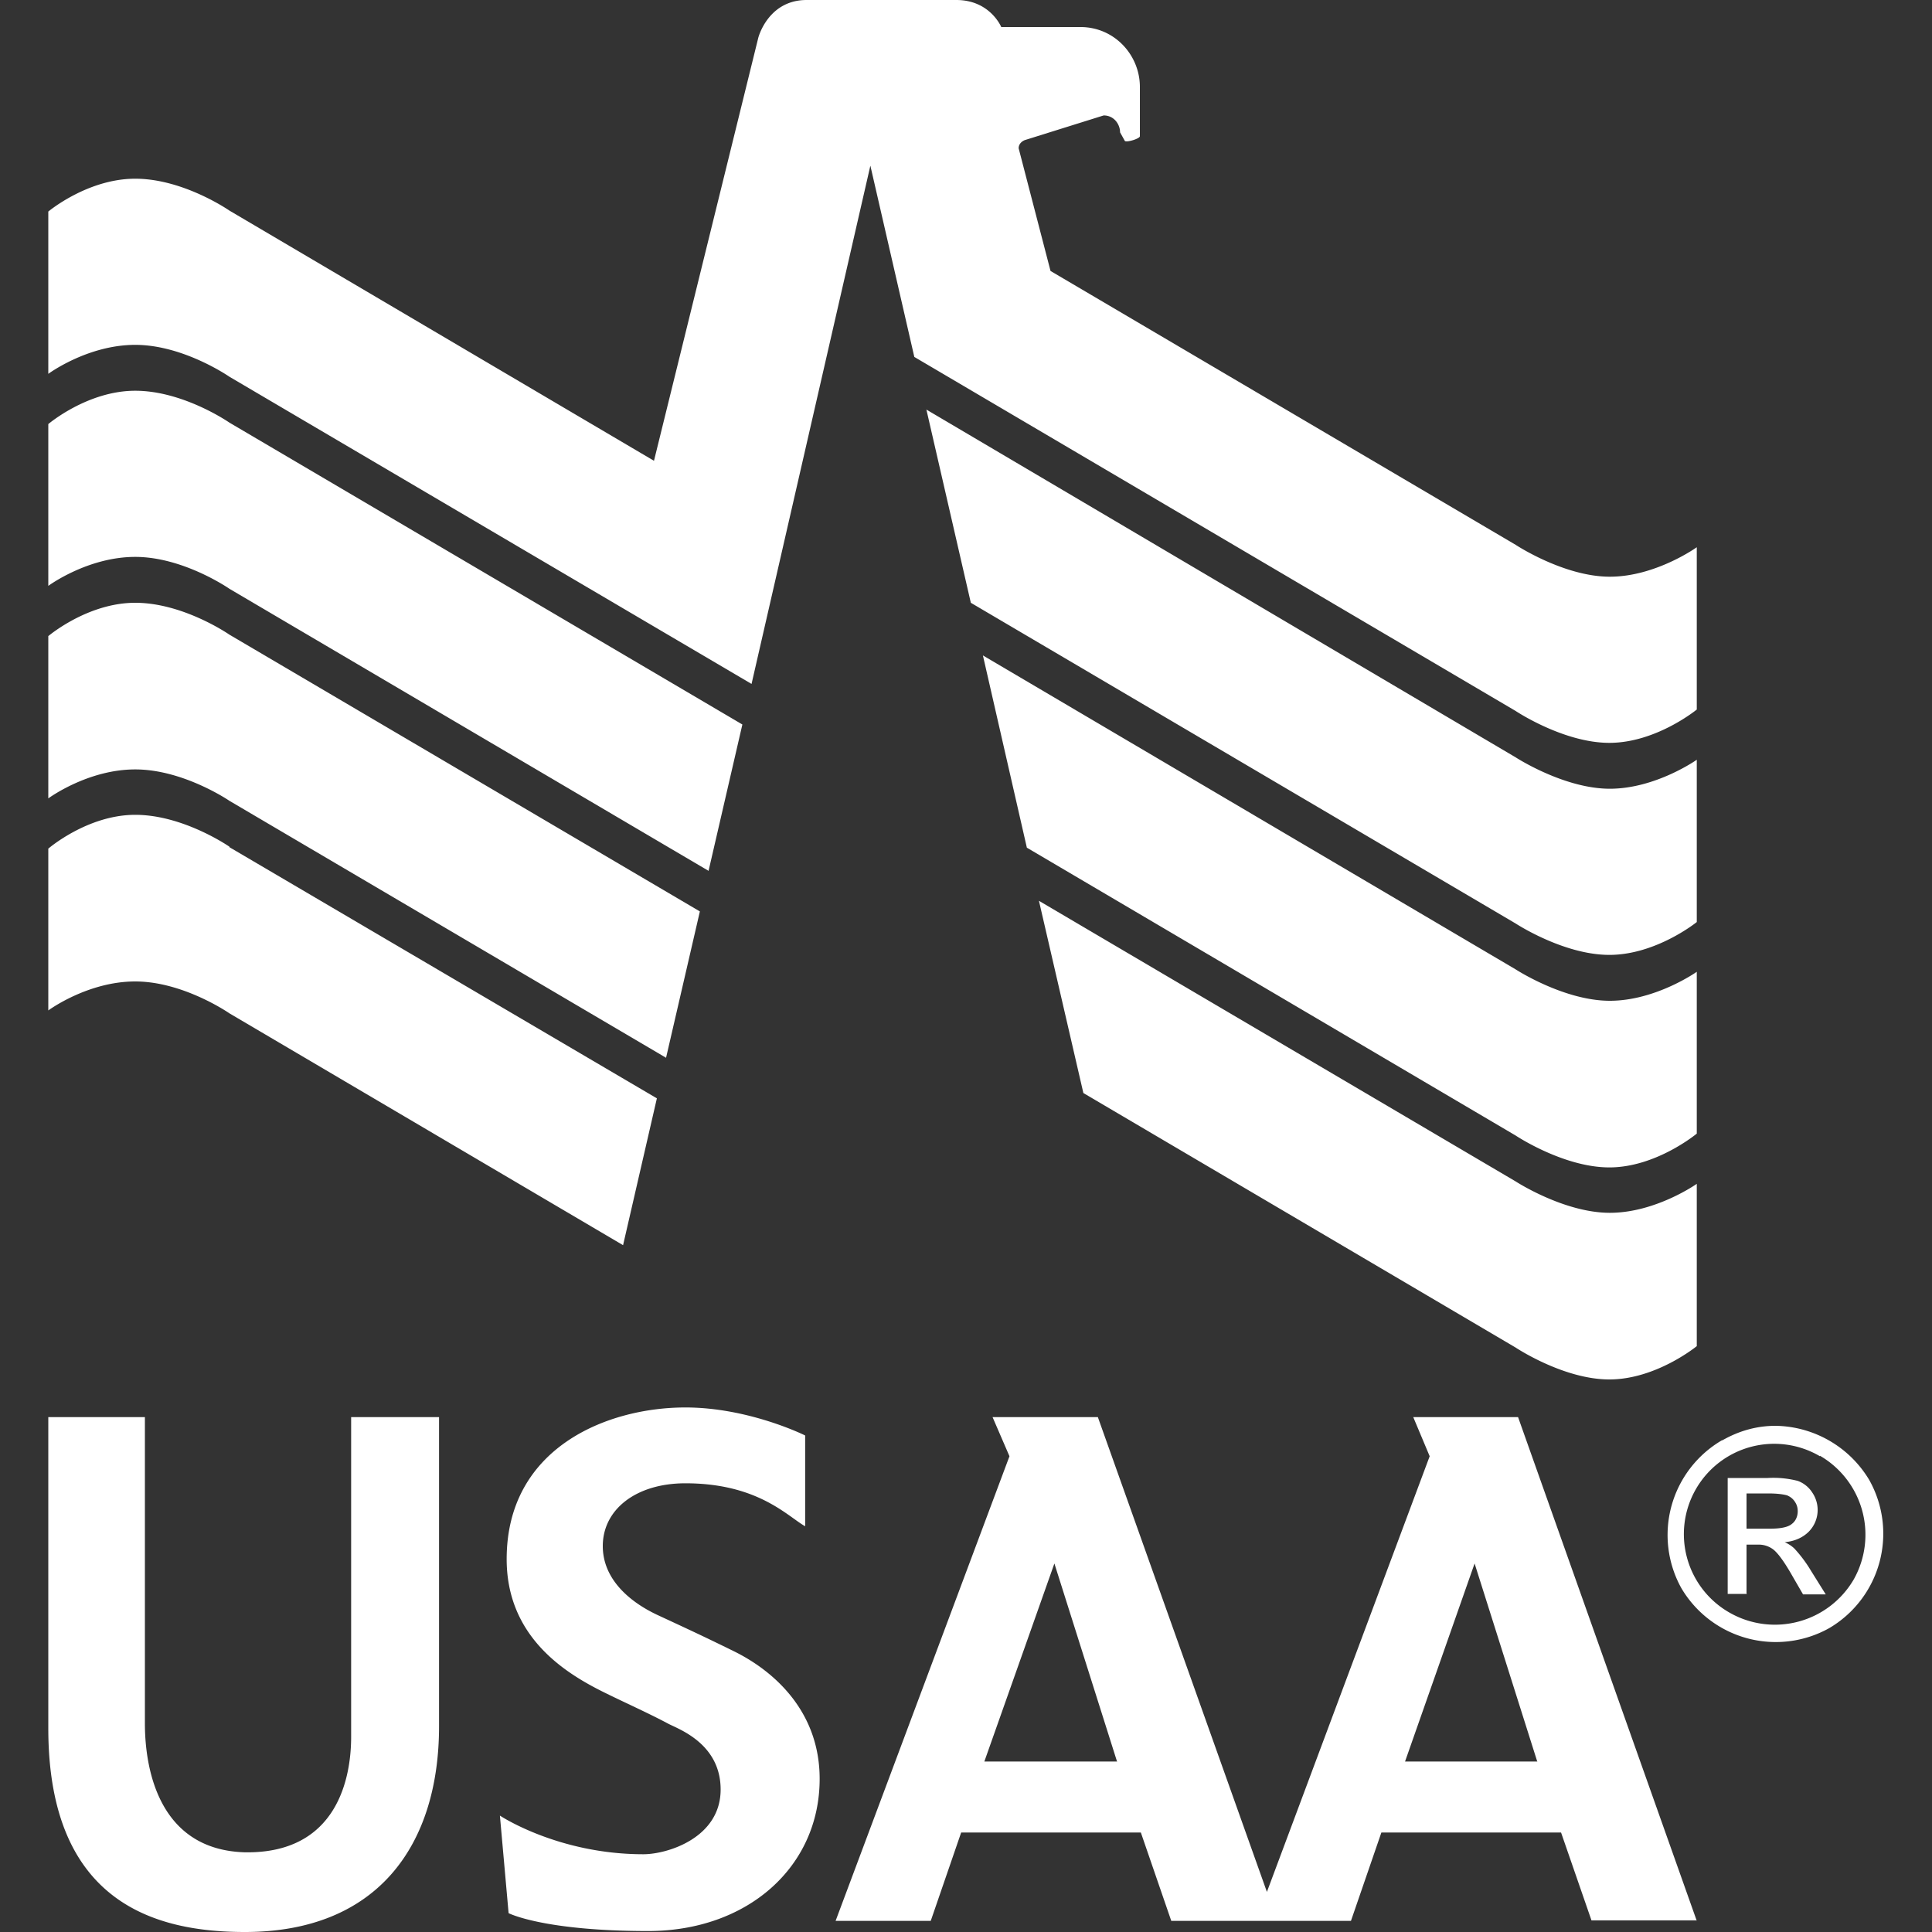 <svg xmlns="http://www.w3.org/2000/svg" viewBox="0 0 40 40" class="pageHeader-icon" aria-label="USAA Home"><rect x="0" y="0" width="40" height="40" fill="#333333" stroke="none"/><path fill="#fff" fill-rule="evenodd" d="M31.38 27.9s.99.66 1.94.66c.97 0 1.81-.69 1.81-.69v-3.36s-.85.6-1.8.6c-.95 0-1.95-.65-1.95-.65l-9.87-5.81.92 3.98 8.95 5.27zM4.75 17.53s-.95-.66-1.95-.66c-.99 0-1.8.7-1.8.7v3.35s.81-.6 1.8-.6c1 0 1.95.66 1.95.66l8.15 4.8.7-3.04-8.85-5.2zm26.63 5.98s.99.66 1.94.66c.97 0 1.81-.7 1.81-.7v-3.35s-.85.6-1.8.6c-.95 0-1.95-.65-1.95-.65l-11.03-6.5.91 3.98 10.12 5.96zM4.75 13.14s-.95-.66-1.95-.66c-.99 0-1.8.69-1.8.69v3.36s.81-.6 1.8-.6c1 0 1.95.65 1.95.65l9.04 5.32.7-3.03-9.74-5.73zm26.63 5.98s.99.65 1.94.65c.97 0 1.81-.68 1.81-.68v-3.36s-.85.6-1.8.6c-.95 0-1.95-.65-1.95-.65l-12.2-7.2.92 4 11.28 6.64zM4.75 8.75s-.95-.66-1.95-.66c-.99 0-1.8.69-1.8.69v3.35s.81-.6 1.8-.6c1 0 1.95.66 1.95.66l9.92 5.84.7-3.03L4.75 8.75zm14.18-1.36l12.45 7.33s.99.66 1.94.66c.97 0 1.81-.69 1.81-.69v-3.36s-.85.61-1.8.61c-.95 0-1.95-.66-1.95-.66l-9.63-5.67-.66-2.54c0-.11.1-.16.13-.17l1.63-.51c.22 0 .34.19.34.35l.1.18c.05.03.31-.05.31-.1v-1c.01-.67-.52-1.26-1.23-1.26h-1.64S20.5 0 19.8 0h-3.1c-.8 0-1 .78-1 .78l-2.16 8.76-8.79-5.18S3.8 3.7 2.8 3.7c-.99 0-1.8.68-1.8.68v3.36s.81-.6 1.8-.6c1 0 1.95.66 1.95.66l10.81 6.36 2.46-10.73.91 3.96zm-1.96 29.44c0 1.82-1.49 3.15-3.55 3.15-2.17 0-2.89-.37-2.89-.37l-.18-2.02s1.2.8 2.97.8c.5 0 1.6-.34 1.6-1.34 0-.95-.87-1.25-1.08-1.36-.43-.23-.95-.46-1.37-.67-.8-.4-1.98-1.15-1.98-2.74 0-2.3 2.07-3.14 3.7-3.14 1.32 0 2.48.58 2.48.58v1.88c-.37-.21-.98-.89-2.48-.89-1.02 0-1.71.54-1.71 1.3 0 .7.58 1.17 1.14 1.43.56.26.93.43 1.58.75.81.4 1.77 1.23 1.77 2.64zm-9.7-.87c0 .84-.28 2.42-2.2 2.39C3.33 38.3 3 36.7 3 35.68v-6.34H1v6.44C1 39.4 3.22 40 5.07 40c2.75 0 4.02-1.8 4.02-4.26v-6.4H7.27v6.62zm27.86 3.8h-2.18l-.63-1.82H28.6l-.63 1.83h-3.72l-.63-1.83H19.9l-.63 1.83H17.3l3.6-9.62-.35-.81h2.18l3.5 9.83 3.37-9.02-.34-.81h2.17l3.7 10.43zm-12-3.28l-1.3-4.11-1.45 4.1h2.75zm8.7 0l-1.3-4.11-1.44 4.1h2.74zm3.82-6.66a2.27 2.27 0 00-.84 3.06 2.27 2.27 0 003.06.83 2.27 2.27 0 00.83-3.07 2.3 2.3 0 00-1.94-1.12c-.38 0-.75.1-1.1.3zm2.03.32a1.89 1.89 0 01.7 2.56 1.89 1.89 0 01-2.55.7 1.87 1.87 0 111.85-3.25zm-1.52 2.87v-1.03h.23a.5.5 0 01.31.09c.1.07.24.26.41.56l.22.38h.47l-.3-.48a2.79 2.79 0 00-.35-.47.67.67 0 00-.2-.13c.2-.02.37-.09.5-.22a.64.64 0 00.07-.81.6.6 0 00-.3-.24 2.03 2.03 0 00-.62-.06h-.83V33h.4zm0-2.09h.45c.19 0 .32.02.39.04.07.03.12.07.16.13.04.06.06.12.06.2 0 .1-.04.2-.12.26-.08.07-.24.1-.46.1h-.48v-.73z"></path></svg>